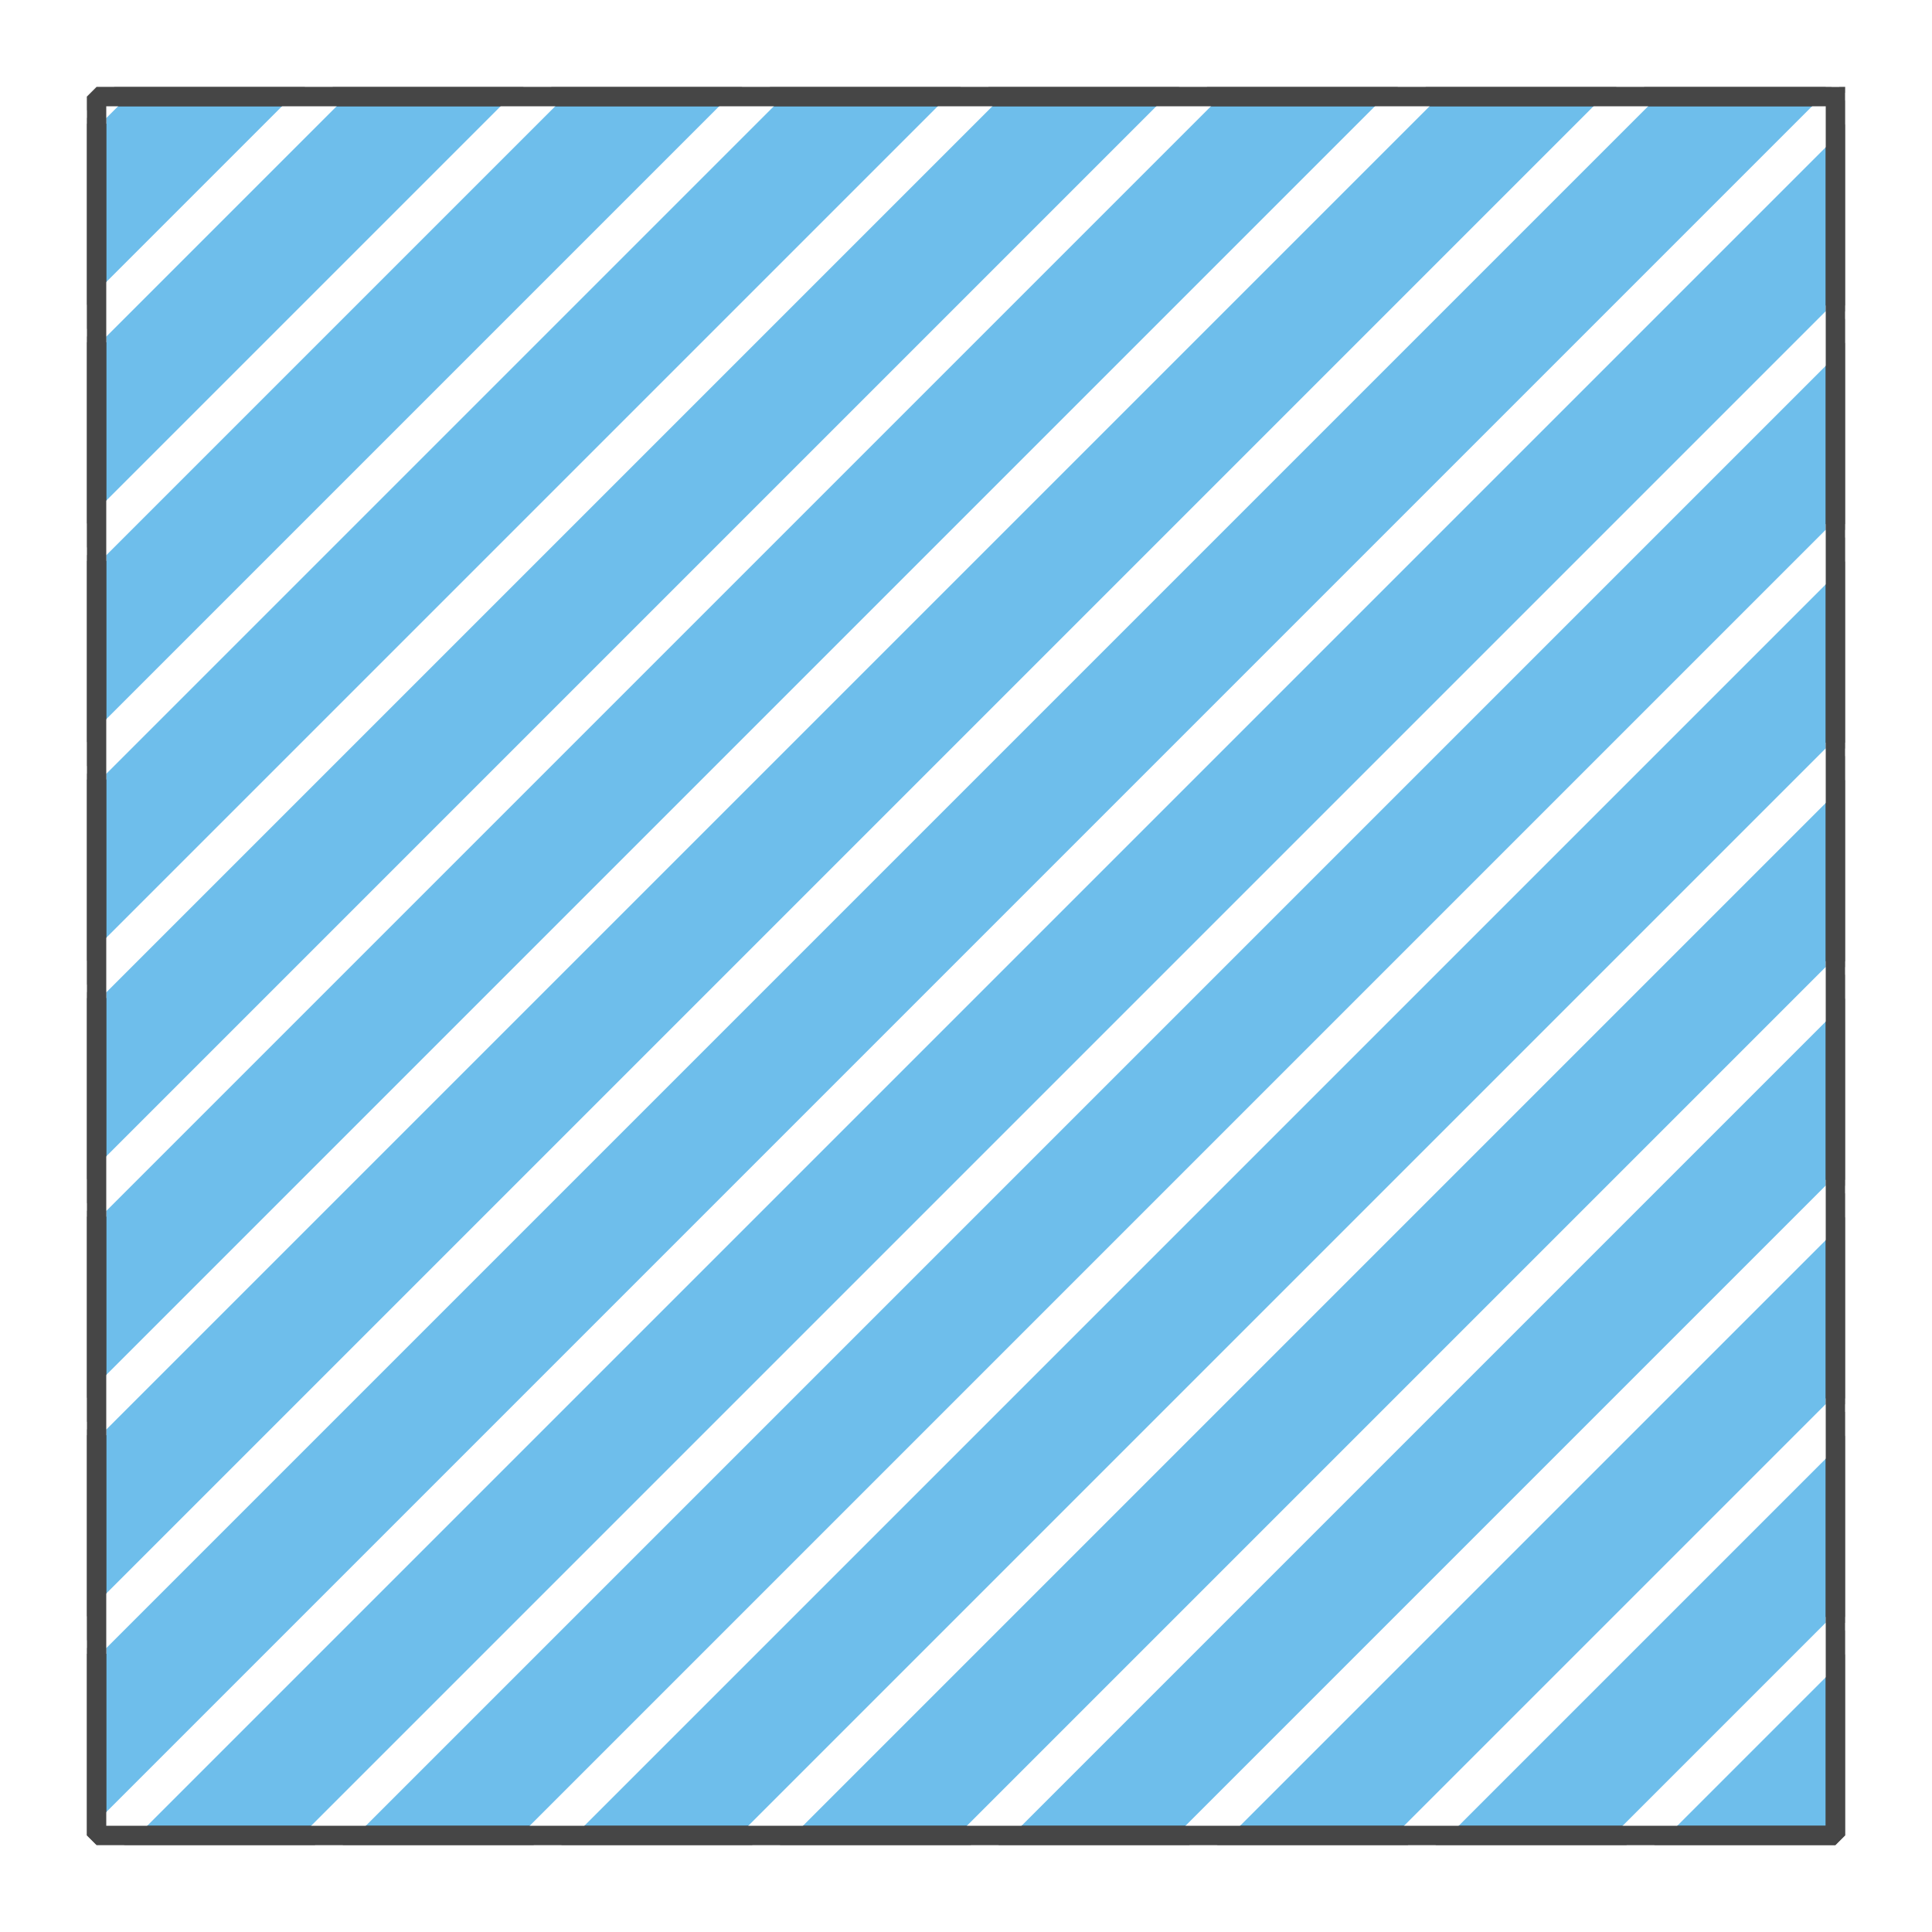 <?xml version="1.0" encoding="UTF-8" standalone="no"?>
<svg width="35.278mm" height="35.278mm"
 viewBox="0 0 100 100"
 xmlns="http://www.w3.org/2000/svg" xmlns:xlink="http://www.w3.org/1999/xlink"  version="1.2" baseProfile="tiny">
<title>Qt SVG Document</title>
<desc>Generated with Qt</desc>
<defs>
</defs>
<g fill="none" stroke="black" stroke-width="1" fill-rule="evenodd" stroke-linecap="square" stroke-linejoin="bevel" >

<g fill="#ffffff" fill-opacity="1" stroke="none" transform="matrix(1,0,0,1,0,0)"
font-family="Segoe UI" font-size="7.8" font-weight="400" font-style="normal" 
>
<rect x="0" y="0" width="100" height="100"/>
</g>

<g fill="none" stroke="#000000" stroke-opacity="1" stroke-width="1" stroke-linecap="square" stroke-linejoin="bevel" transform="matrix(1,0,0,1,0,0)"
font-family="Segoe UI" font-size="7.8" font-weight="400" font-style="normal" 
>
</g>

<g fill="none" stroke="#000000" stroke-opacity="1" stroke-width="1" stroke-linecap="square" stroke-linejoin="bevel" transform="matrix(1,0,0,1,0,0)"
font-family="Segoe UI" font-size="7.8" font-weight="400" font-style="normal" 
>
</g>

<g fill="#6ebeeb" fill-opacity="1" stroke="#464646" stroke-opacity="1" stroke-width="1" stroke-linecap="square" stroke-linejoin="bevel" transform="matrix(1,0,0,1,0,0)"
font-family="Segoe UI" font-size="7.8" font-weight="400" font-style="normal" 
>
<path vector-effect="none" fill-rule="evenodd" d="M95,5 L95,95 L5,95 L5,5 L95,5"/>
</g>

<g fill="#ffffff" fill-opacity="1" stroke="#ffffff" stroke-opacity="1" stroke-width="1" stroke-linecap="square" stroke-linejoin="bevel" transform="matrix(1,0,0,1,0,0)"
font-family="Segoe UI" font-size="7.8" font-weight="400" font-style="normal" 
>
<path vector-effect="none" fill-rule="evenodd" d=""/>
<path vector-effect="none" fill-rule="evenodd" d=""/>
<path vector-effect="none" fill-rule="evenodd" d=""/>
<path vector-effect="none" fill-rule="evenodd" d=""/>
<path vector-effect="none" fill-rule="evenodd" d=""/>
<path vector-effect="none" fill-rule="evenodd" d="M95,84.196 L95,85.61 L85.61,95 L84.196,95 L95,84.196"/>
<path vector-effect="none" fill-rule="evenodd" d="M95,72.882 L95,74.296 L74.296,95 L72.882,95 L95,72.882"/>
<path vector-effect="none" fill-rule="evenodd" d="M95,61.569 L95,62.983 L62.983,95 L61.569,95 L95,61.569"/>
<path vector-effect="none" fill-rule="evenodd" d="M95,50.255 L95,51.669 L51.669,95 L50.255,95 L95,50.255"/>
<path vector-effect="none" fill-rule="evenodd" d="M95,38.941 L95,40.355 L40.355,95 L38.941,95 L95,38.941"/>
<path vector-effect="none" fill-rule="evenodd" d="M95,27.627 L95,29.042 L29.042,95 L27.627,95 L95,27.627"/>
<path vector-effect="none" fill-rule="evenodd" d="M95,16.314 L95,17.728 L17.728,95 L16.314,95 L95,16.314"/>
<path vector-effect="none" fill-rule="evenodd" d="M95,5 L95,6.414 L6.414,95 L5,95 L95,5"/>
<path vector-effect="none" fill-rule="evenodd" d="M5,85.1 L5,83.686 L83.686,5 L85.1,5 L5,85.1"/>
<path vector-effect="none" fill-rule="evenodd" d="M5,73.787 L5,72.373 L72.373,5 L73.787,5 L5,73.787"/>
<path vector-effect="none" fill-rule="evenodd" d="M5,62.473 L5,61.059 L61.059,5 L62.473,5 L5,62.473"/>
<path vector-effect="none" fill-rule="evenodd" d="M5,51.159 L5,49.745 L49.745,5 L51.159,5 L5,51.159"/>
<path vector-effect="none" fill-rule="evenodd" d="M5,39.846 L5,38.431 L38.431,5 L39.846,5 L5,39.846"/>
<path vector-effect="none" fill-rule="evenodd" d="M5,28.532 L5,27.118 L27.118,5 L28.532,5 L5,28.532"/>
<path vector-effect="none" fill-rule="evenodd" d="M5,17.218 L5,15.804 L15.804,5 L17.218,5 L5,17.218"/>
<path vector-effect="none" fill-rule="evenodd" d="M5,5.905 L5,5 L5.905,5 L5,5.905"/>
<path vector-effect="none" fill-rule="evenodd" d=""/>
<path vector-effect="none" fill-rule="evenodd" d=""/>
<path vector-effect="none" fill-rule="evenodd" d=""/>
</g>

<g fill="none" stroke="#464646" stroke-opacity="1" stroke-width="1" stroke-linecap="square" stroke-linejoin="bevel" transform="matrix(1,0,0,1,0,0)"
font-family="Segoe UI" font-size="7.8" font-weight="400" font-style="normal" 
>
<path vector-effect="none" fill-rule="evenodd" d="M95,5 L95,95 L5,95 L5,5 L95,5"/>
</g>

<g fill="none" stroke="#000000" stroke-opacity="1" stroke-width="1" stroke-linecap="square" stroke-linejoin="bevel" transform="matrix(1,0,0,1,0,0)"
font-family="Segoe UI" font-size="7.8" font-weight="400" font-style="normal" 
>
</g>

<g fill="none" stroke="#000000" stroke-opacity="1" stroke-width="1" stroke-linecap="square" stroke-linejoin="bevel" transform="matrix(1,0,0,1,0,0)"
font-family="Segoe UI" font-size="7.8" font-weight="400" font-style="normal" 
>
</g>
</g>
</svg>
